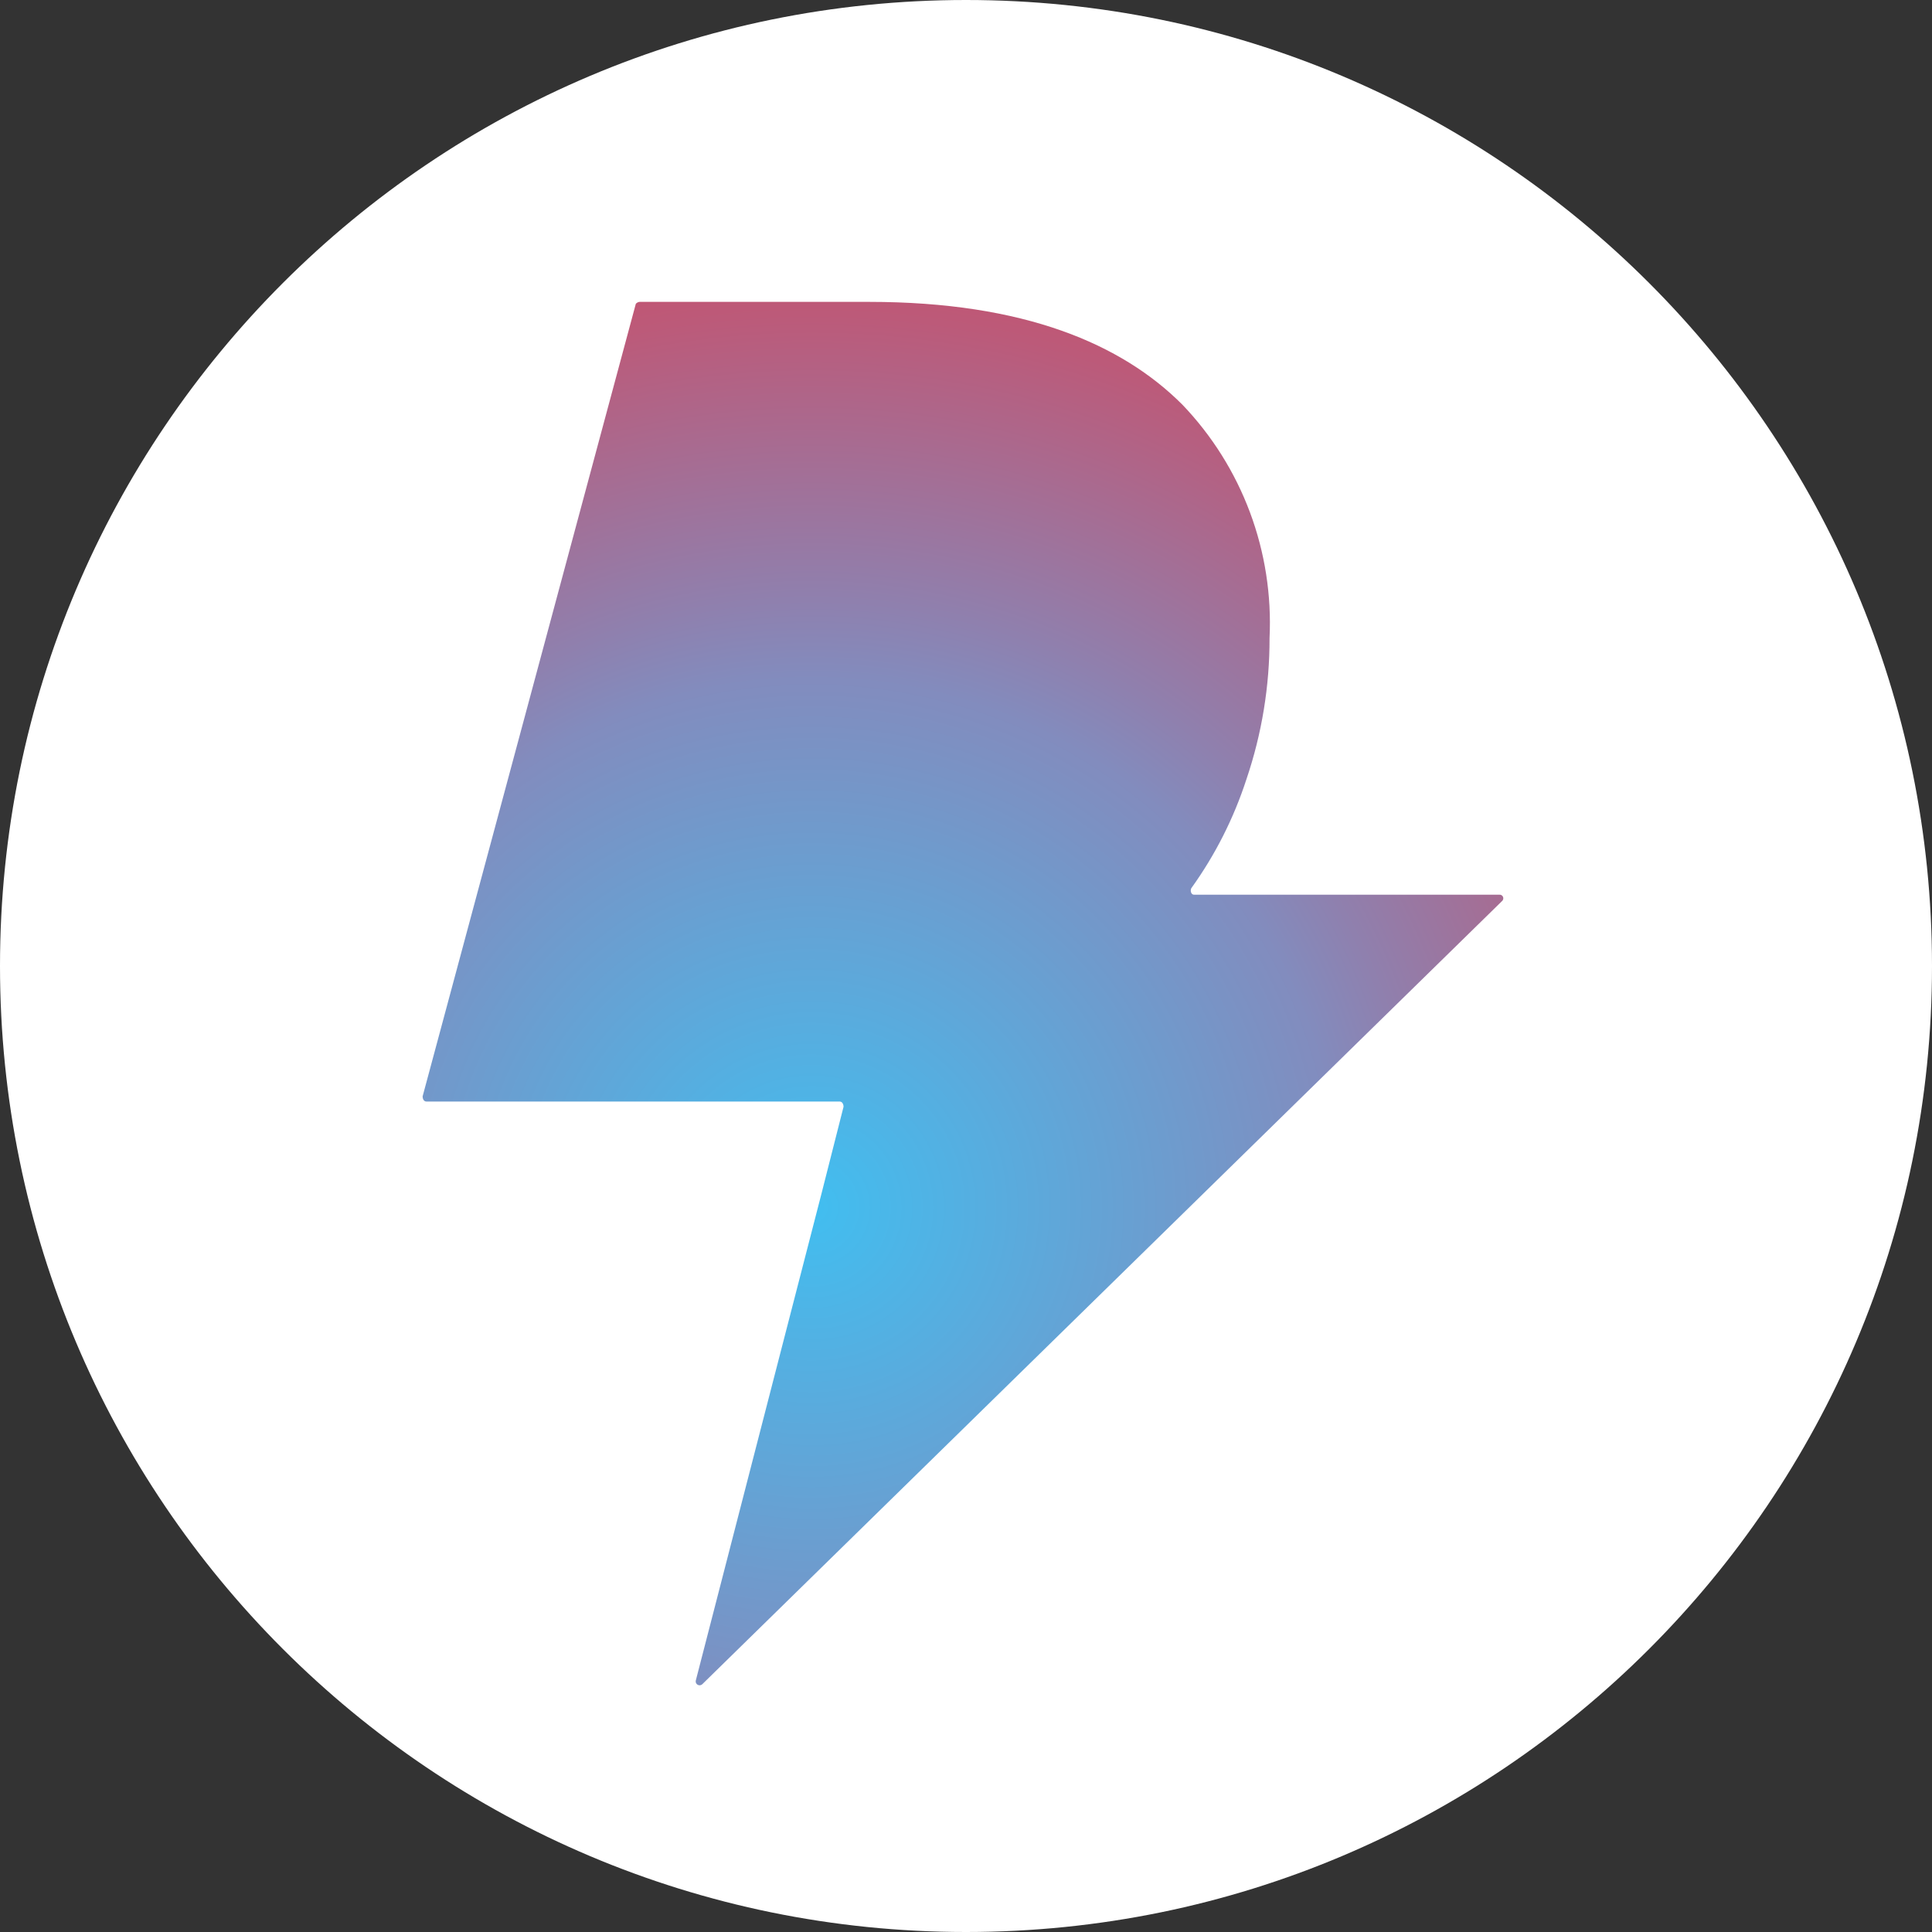 <svg width="44" height="44" viewBox="0 0 44 44" fill="none" xmlns="http://www.w3.org/2000/svg">
    <rect x="0" y="0" width="44" height="44" fill="#333333" stroke="none"/>
    <path
            d="M0 22C0 9.85 9.85 0 22 0C34.15 0 44 9.85 44 22C44 34.15 34.15 44 22 44C9.85 44 0 34.15 0 22Z"
            fill="white"/>
    <path
            d="M18.714 27.164L19.211 25.206C19.211 25.147 19.182 25.087 19.123 25.087H9.712C9.653 25.087 9.625 25.028 9.625 24.968L14.476 6.935C14.476 6.905 14.536 6.875 14.564 6.875H19.795C23.331 6.875 25.552 7.839 26.925 9.213C27.601 9.918 28.125 10.753 28.467 11.668C28.808 12.582 28.96 13.557 28.913 14.532C28.916 15.625 28.738 16.711 28.387 17.746C28.099 18.634 27.675 19.472 27.13 20.23C27.101 20.29 27.13 20.376 27.19 20.376H34.146C34.164 20.375 34.182 20.378 34.197 20.387C34.212 20.397 34.224 20.411 34.231 20.427C34.238 20.444 34.239 20.462 34.234 20.479C34.23 20.497 34.22 20.512 34.206 20.523L15.993 38.358C15.979 38.371 15.961 38.379 15.942 38.381C15.923 38.383 15.904 38.379 15.887 38.369C15.87 38.359 15.858 38.344 15.85 38.326C15.843 38.309 15.842 38.289 15.847 38.27L18.714 27.164Z"
            fill="url(#paint0_radial)"/>
    <defs>
        <radialGradient id="paint0_radial" cx="0" cy="0" r="1" gradientUnits="userSpaceOnUse"
                        gradientTransform="translate(18.524 27.449) scale(25.36 25.363)">
            <stop stop-color="#41BEF0"/>
            <stop offset="0.469" stop-color="#828CBE"/>
            <stop offset="0.54" stop-color="#8F80AE"/>
            <stop offset="0.794" stop-color="#BC5A79"/>
            <stop offset="0.917" stop-color="#CD4B64"/>
        </radialGradient>
    </defs>
</svg>

